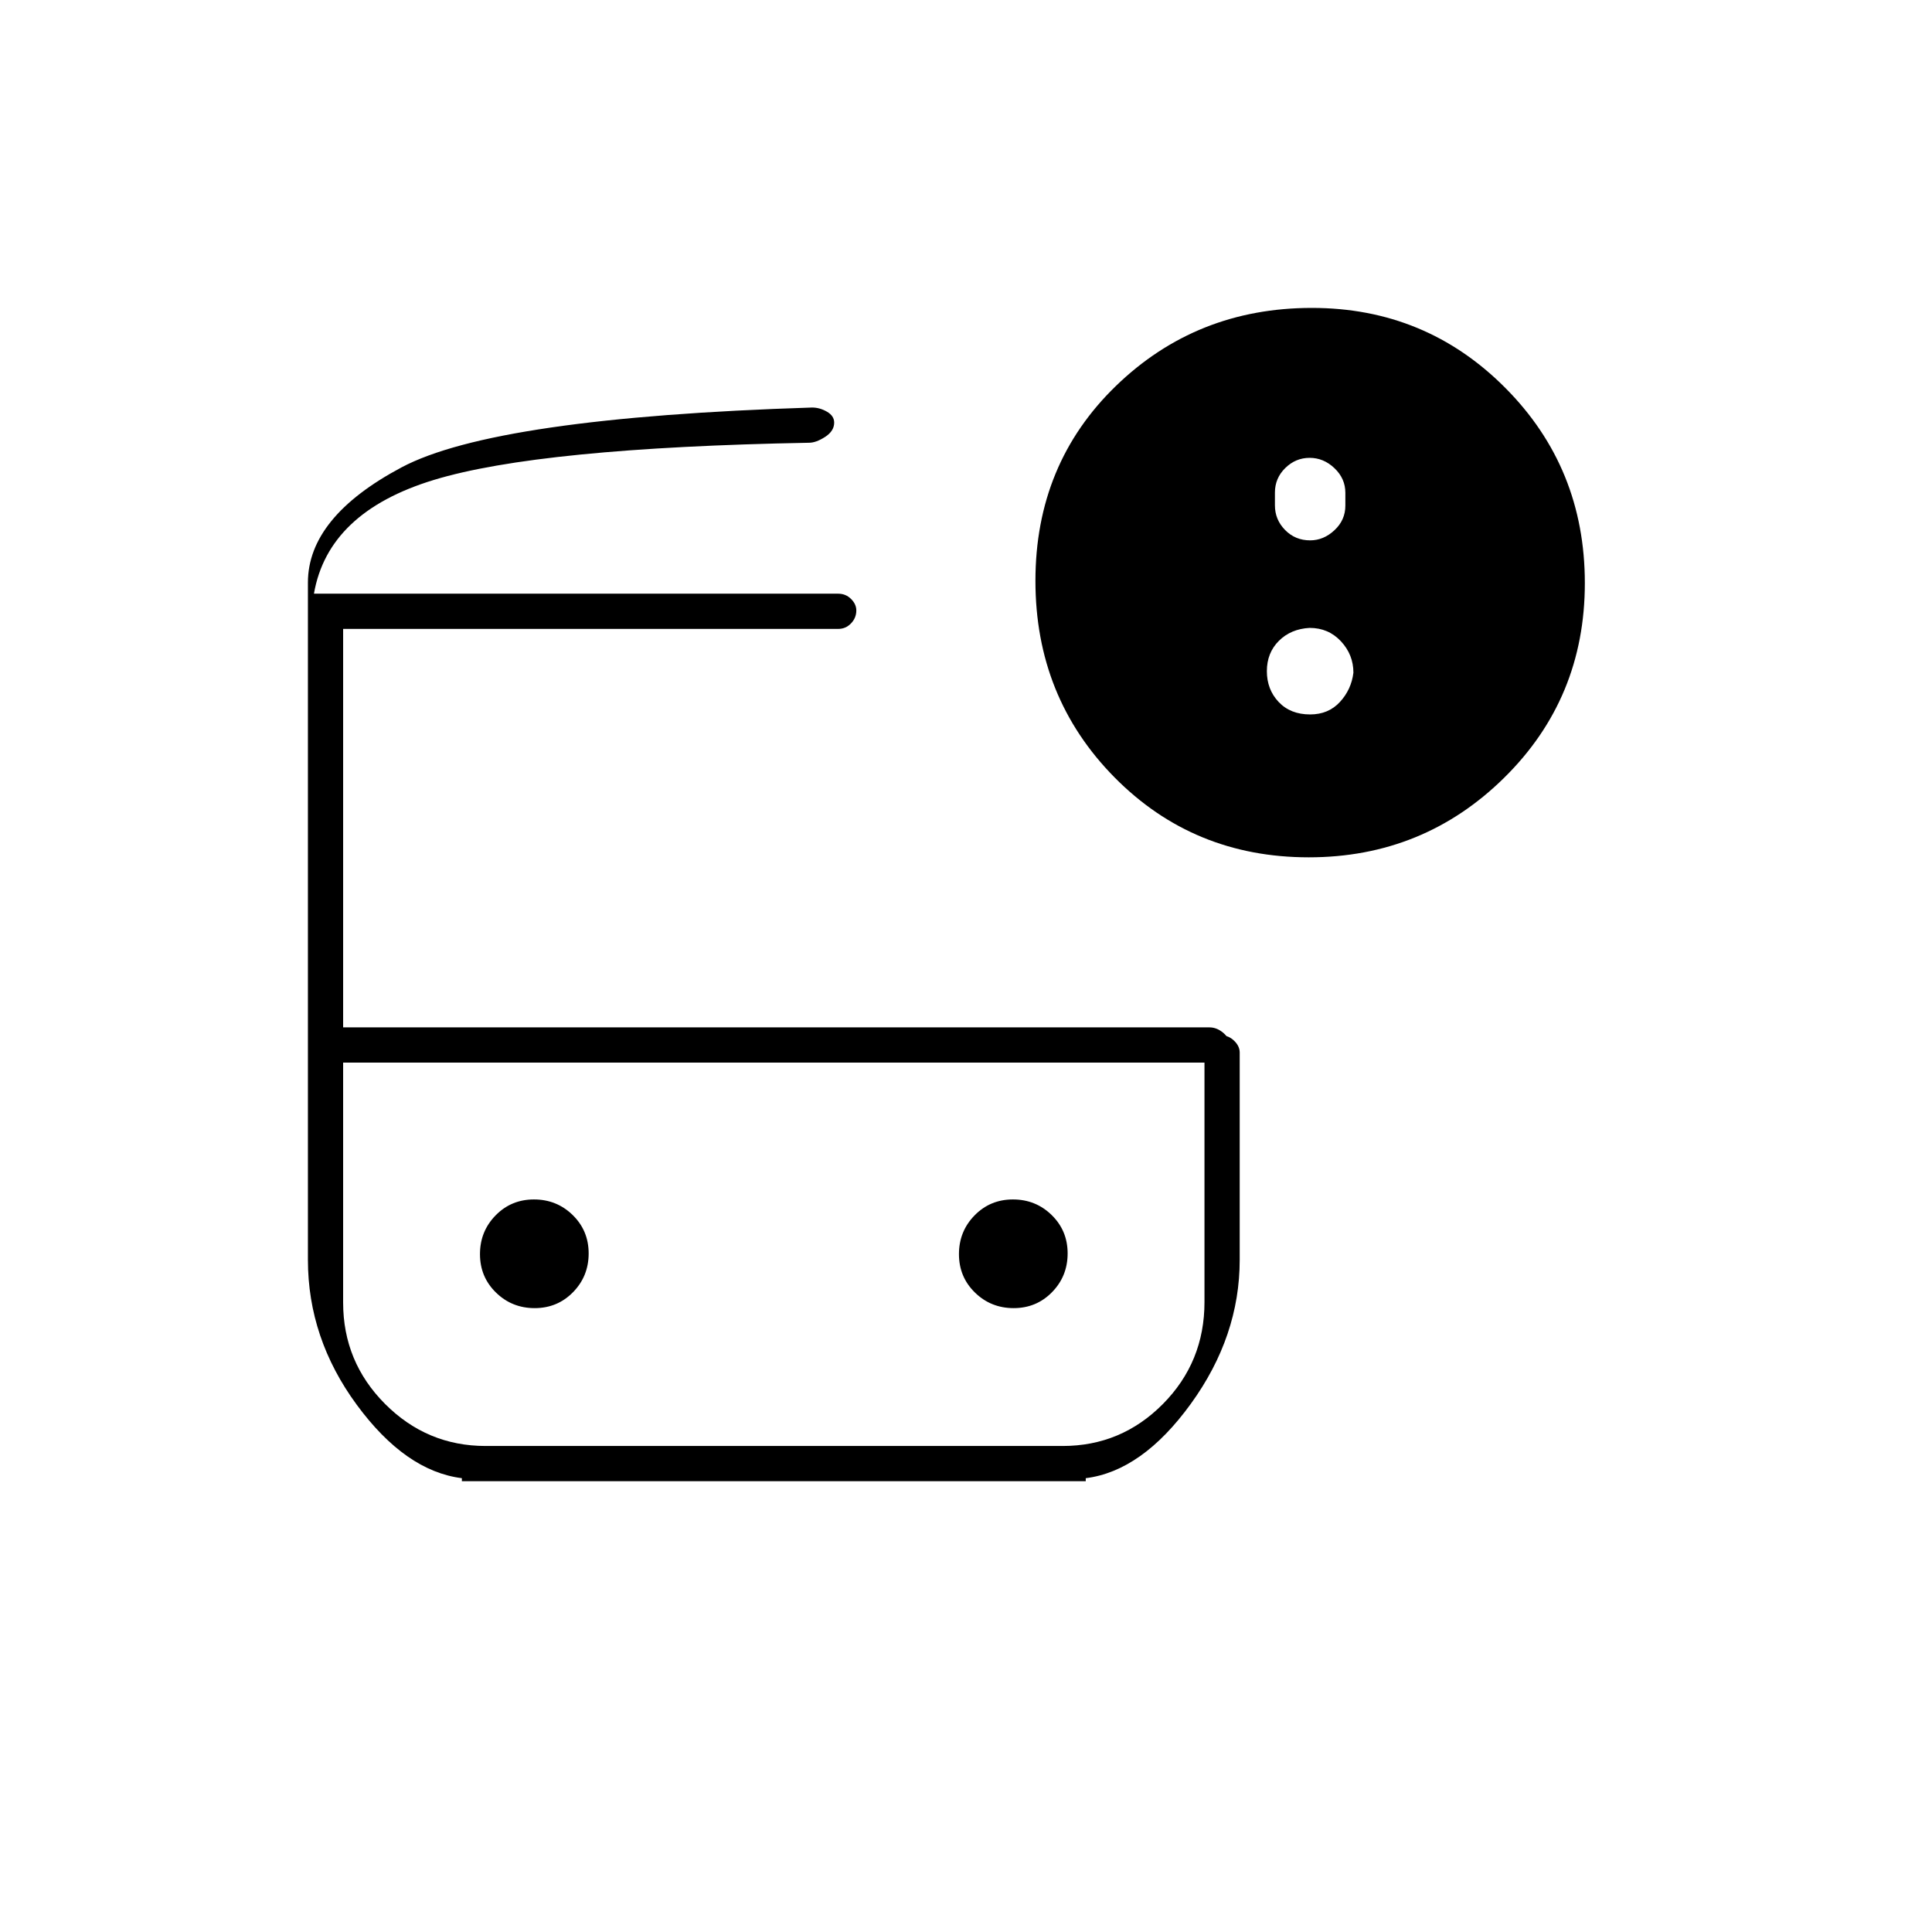 <svg xmlns="http://www.w3.org/2000/svg" height="20" viewBox="0 -960 960 960" width="20"><path d="M156-665h279.5H156Zm85.26 233H170.5 632 241.26Zm-12.11 279h.35v-72.5q-28-3.5-52.25-36.5T153-334v-336.5q0-32.5 46.5-57.25t204-29.75q3.88 0 7.44 2.09 3.56 2.08 3.56 5.41 0 4.17-4.5 7.09-4.5 2.91-8 2.91-134 2.5-186.5 18.5T156-665h260.5q3.75 0 6.38 2.61 2.62 2.61 2.62 5.71 0 3.68-2.62 6.43-2.63 2.75-6.38 2.75h-246v198H601q3.6 0 6.8 2.68 3.2 2.69 3.2 5.89 0 3.21-2.62 6.07-2.63 2.86-5.88 2.86h-432v119.22q0 29.48 20.83 50.38 20.83 20.9 49.98 20.9h286.71q29.15 0 49.82-20.86Q598.5-283.21 598.5-313v-124q0-3.17 2.57-5.84 2.58-2.66 6-2.66 3.43 0 6.18 2.66Q616-440.17 616-437v103q0 38-24.25 71.5t-52.25 37v72.5h-.35.35v-71h-310v71h-.35Zm421.18-381q-57.33 0-96.58-39.78-39.25-39.79-39.25-97.6 0-58.12 40.02-96.87Q594.55-807 651.86-807q56.58 0 96.11 39.73 39.53 39.72 39.53 97 0 57.27-40.12 96.77-40.12 39.5-97.05 39.5Zm.67-157.5q6.7 0 12.1-5.05 5.4-5.05 5.4-12.21v-6.35q0-7.09-5.4-12.24t-12.35-5.15q-6.95 0-12.1 5.05-5.15 5.05-5.15 12.21v6.35q0 7.09 5.05 12.24T651-691.5Zm0 86.5q9.1 0 14.8-6.2 5.7-6.2 6.7-14.55 0-8.95-6.2-15.6T650.75-648q-9.35.5-15.3 6.45-5.95 5.95-5.95 15.05 0 9.1 5.85 15.3Q641.2-605 651-605ZM265.68-310q11.32 0 19.07-7.93 7.75-7.92 7.75-19.25 0-11.32-7.93-19.07-7.92-7.75-19.25-7.75-11.32 0-19.07 7.93-7.75 7.92-7.75 19.25 0 11.32 7.93 19.07 7.92 7.75 19.25 7.75Zm238 0q11.32 0 19.07-7.93 7.75-7.92 7.75-19.25 0-11.32-7.93-19.07-7.92-7.75-19.25-7.75-11.32 0-19.07 7.93-7.75 7.92-7.75 19.25 0 11.32 7.93 19.07 7.92 7.75 19.25 7.75Z"/></svg>